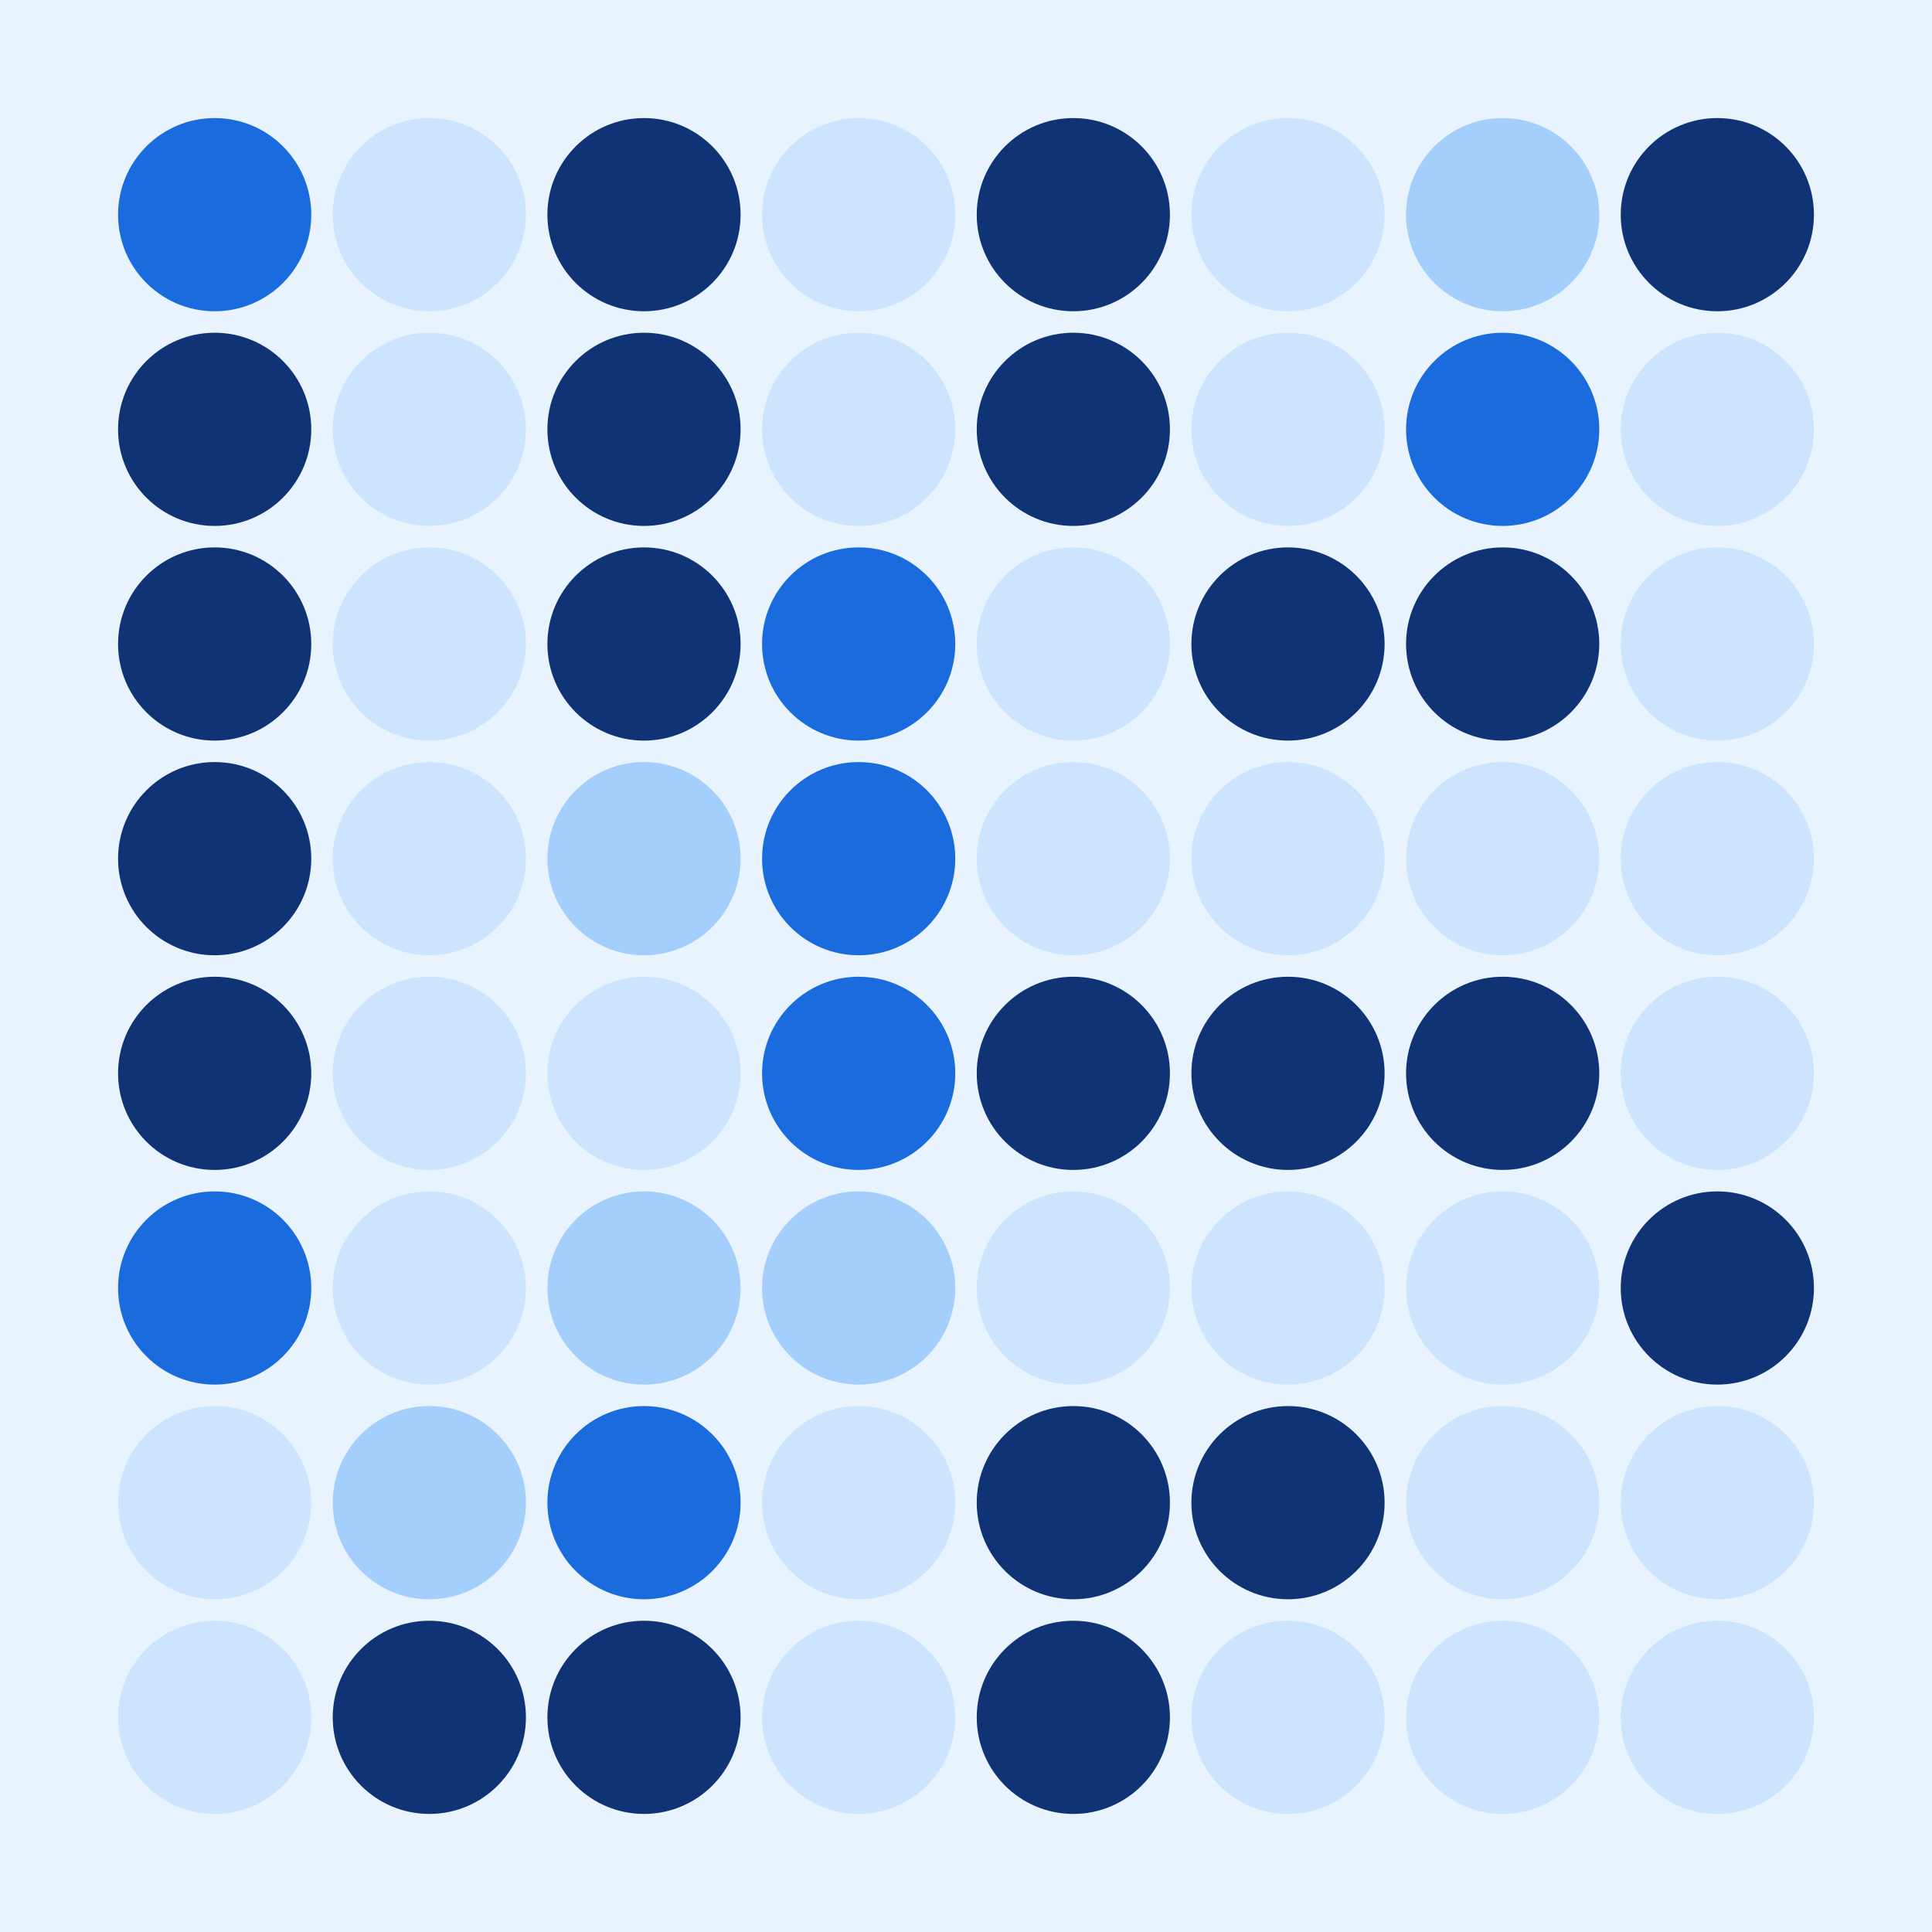 <svg width="360" height="360" xmlns="http://www.w3.org/2000/svg"><defs><animate id="aa" begin="0s"/><circle id="l0" r="18" fill="#0f3375"></circle><circle id="d0" r="18" fill="#cce4fd"></circle><circle id="b0" r="18" fill="#196bde"></circle><circle id="p0" r="18" fill="#a4cefc"></circle></defs><rect width="100%" height="100%" fill="#e8f3fe" /><use href="#b0" x="40" y="40" /><use href="#l0" x="40" y="80" /><use href="#l0" x="40" y="120" /><use href="#l0" x="40" y="160" /><use href="#l0" x="40" y="200" /><use href="#b0" x="40" y="240" /><use href="#d0" x="40" y="280" /><use href="#d0" x="40" y="320" /><use href="#d0" x="80" y="40" /><use href="#d0" x="80" y="80" /><use href="#d0" x="80" y="120" /><use href="#d0" x="80" y="160" /><use href="#d0" x="80" y="200" /><use href="#d0" x="80" y="240" /><use href="#p0" x="80" y="280" /><use href="#l0" x="80" y="320" /><use href="#l0" x="120" y="40" /><use href="#l0" x="120" y="80" /><use href="#l0" x="120" y="120" /><use href="#p0" x="120" y="160" /><use href="#d0" x="120" y="200" /><use href="#p0" x="120" y="240" /><use href="#b0" x="120" y="280" /><use href="#l0" x="120" y="320" /><use href="#d0" x="160" y="40" /><use href="#d0" x="160" y="80" /><use href="#b0" x="160" y="120" /><use href="#b0" x="160" y="160" /><use href="#b0" x="160" y="200" /><use href="#p0" x="160" y="240" /><use href="#d0" x="160" y="280" /><use href="#d0" x="160" y="320" /><use href="#l0" x="200" y="40" /><use href="#l0" x="200" y="80" /><use href="#d0" x="200" y="120" /><use href="#d0" x="200" y="160" /><use href="#l0" x="200" y="200" /><use href="#d0" x="200" y="240" /><use href="#l0" x="200" y="280" /><use href="#l0" x="200" y="320" /><use href="#d0" x="240" y="40" /><use href="#d0" x="240" y="80" /><use href="#l0" x="240" y="120" /><use href="#d0" x="240" y="160" /><use href="#l0" x="240" y="200" /><use href="#d0" x="240" y="240" /><use href="#l0" x="240" y="280" /><use href="#d0" x="240" y="320" /><use href="#p0" x="280" y="40" /><use href="#b0" x="280" y="80" /><use href="#l0" x="280" y="120" /><use href="#d0" x="280" y="160" /><use href="#l0" x="280" y="200" /><use href="#d0" x="280" y="240" /><use href="#d0" x="280" y="280" /><use href="#d0" x="280" y="320" /><use href="#l0" x="320" y="40" /><use href="#d0" x="320" y="80" /><use href="#d0" x="320" y="120" /><use href="#d0" x="320" y="160" /><use href="#d0" x="320" y="200" /><use href="#l0" x="320" y="240" /><use href="#d0" x="320" y="280" /><use href="#d0" x="320" y="320" /></svg>